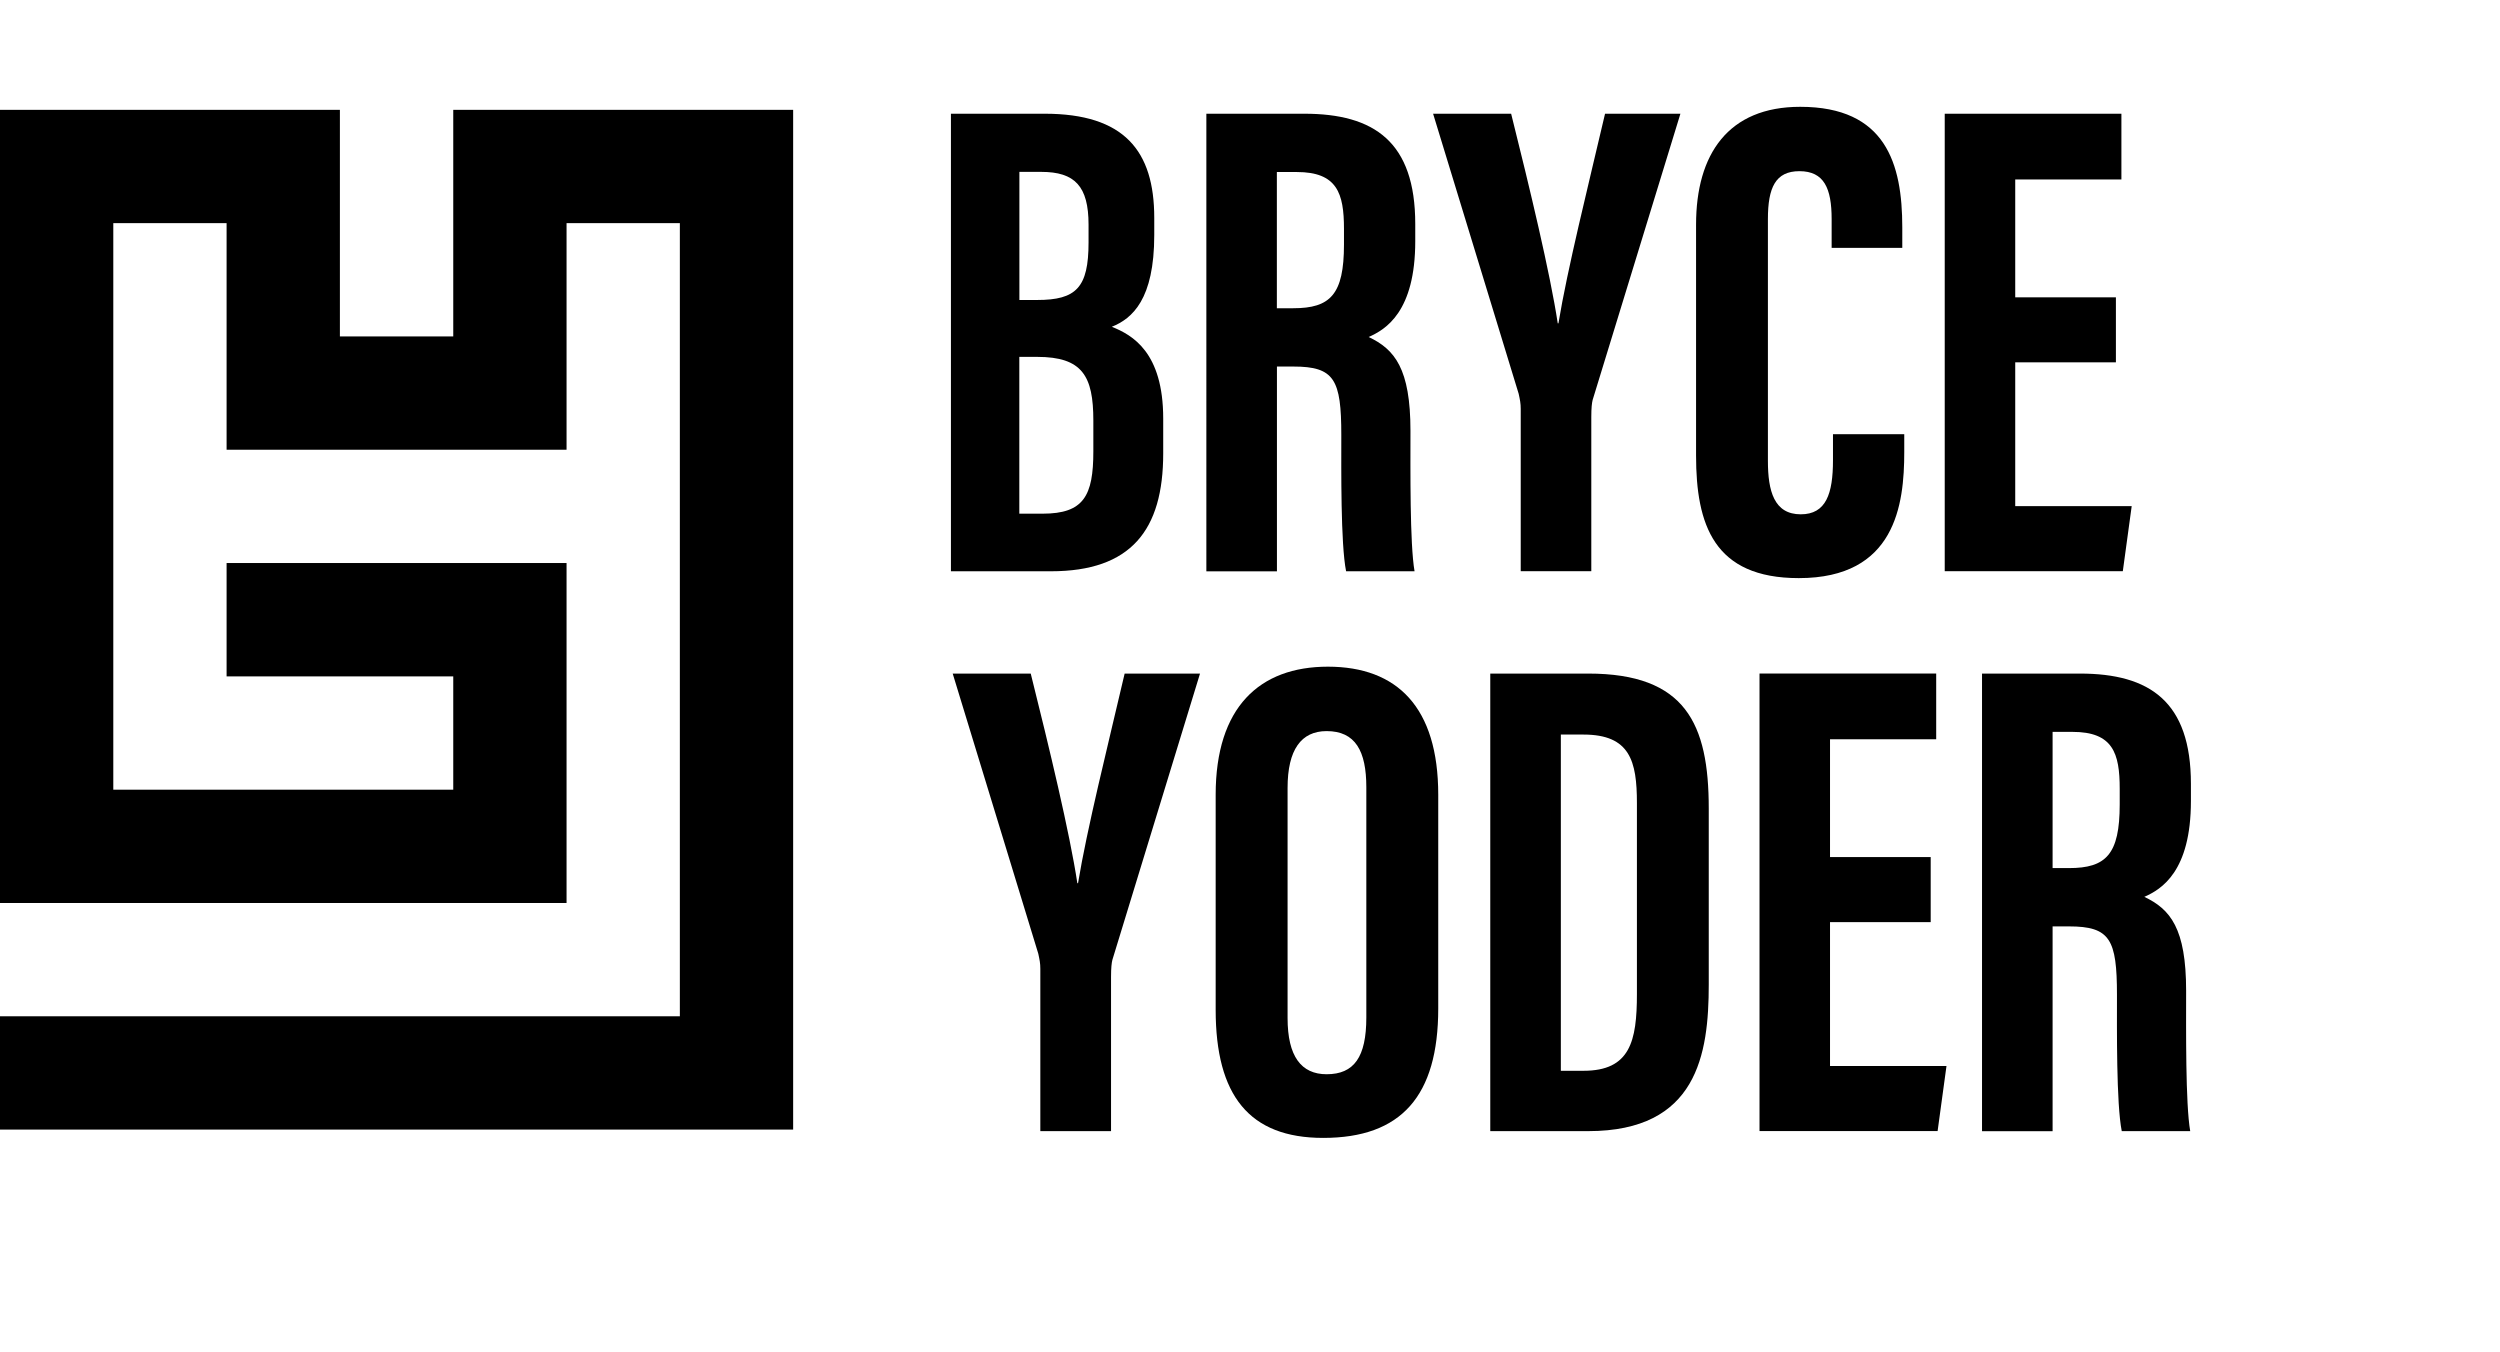 <?xml version="1.0" encoding="utf-8"?>
<!-- Generator: Adobe Illustrator 26.0.3, SVG Export Plug-In . SVG Version: 6.00 Build 0)  -->
<svg version="1.1" id="Layer_1" xmlns="http://www.w3.org/2000/svg" xmlns:xlink="http://www.w3.org/1999/xlink" x="0px" y="0px"
	 viewBox="0 0 3546 1917.2" style="enable-background:new 0 0 3546 1917.2;" xml:space="preserve">
<style type="text/css">
	.st0{enable-background:new    ;}
</style>
<polygon points="642.9,155.8 642.9,316.5 642.9,477.2 482.1,477.2 482.1,316.5 482.1,155.8 0,155.8 0,316.5 0,1120.1 0,1280.8 
	160.7,1280.8 642.9,1280.8 803.6,1280.8 803.6,959.4 803.6,798.6 642.9,798.6 321.4,798.6 321.4,959.4 642.9,959.4 642.9,1120.1 
	160.7,1120.1 160.7,316.5 321.4,316.5 321.4,477.2 321.4,637.9 482.1,637.9 642.9,637.9 803.6,637.9 803.6,477.2 803.6,316.5 
	964.3,316.5 964.3,1441.5 0,1441.5 0,1602.2 964.3,1602.2 1125,1602.2 1125,1441.5 1125,316.5 1125,155.8 "/>
<g class="st0">
	<path d="M1348.7,161.3h133.1c112.7,0,155.4,52.5,155.4,147.7v24.3c0,91.3-31.1,118.5-60.2,130.2c29.1,11.7,72.9,35.9,72.9,130.2
		v49.5c0,108.8-45.7,167.1-159.3,167.1h-141.8V161.3z M1471.1,425.5c55.4,0,72.9-17.5,72.9-81.6v-25.3c0-54.4-19.4-74.8-67-74.8
		h-31.1v181.7H1471.1z M1445.9,728.6h33c58.3,0,71.9-25.3,71.9-88.4v-43.7c0-63.1-15.5-90.3-79.7-90.3h-25.3V728.6z"/>
</g>
<g class="st0">
	<path d="M1711.1,161.3H1850c99.1,0,157.4,39.8,157.4,156.4V342c0,100.1-41.8,125.3-66.1,136c36.9,17.5,59.3,44.7,59.3,133.1
		c0,54.4-1,160.3,5.8,199.2h-97.1c-7.8-38.9-6.8-145.7-6.8-193.3c0-78.7-9.7-97.1-68-97.1h-23.3v290.5h-100.1V161.3z M1811.1,437.2
		h23.3c52.5,0,71.9-19.4,71.9-90.3v-22.3c0-50.5-9.7-80.6-67-80.6h-28.2V437.2z"/>
</g>
<g class="st0">
	<path d="M2157,810.2V580c0-7.8-1-12.6-2.9-21.4l-121.4-397.3h110.7c26.2,104.9,55.4,226.4,66.1,297.3h1
		c12.6-76.7,41.8-193.3,66.1-297.3h106.9L2259,567.3c-1,3.9-1.9,10.7-1.9,24.3v218.6H2157z"/>
	<path d="M2701,615.9v25.3c0,74.8-12.6,178.8-149.6,178.8c-120.5,0-145.7-75.8-145.7-173.9V318.6c0-100.1,45.7-167.1,147.7-167.1
		c121.4,0,144.8,80.6,144.8,171v29.1H2598v-40.8c0-43.7-10.7-68-45.7-68c-34,0-44.7,23.3-44.7,68v342.9c0,42.7,8.7,75.8,46.6,75.8
		c35.9,0,45.7-29.1,45.7-76.7v-36.9H2701z"/>
	<path d="M3001.2,513.9h-142.8v204h165.2l-12.6,92.3h-252.6V161.3h250.6v93.3h-150.6v167.1h142.8V513.9z"/>
</g>
<g class="st0">
	<path d="M1475.6,1604.3v-230.2c0-7.8-1-12.6-2.9-21.4l-121.4-397.3H1462c26.2,104.9,55.4,226.4,66.1,297.3h1
		c12.6-76.7,41.8-193.3,66.1-297.3h106.9l-124.3,406.1c-1,3.9-1.9,10.7-1.9,24.3v218.6H1475.6z"/>
	<path d="M2040,1127.3v303.1c0,124.3-52.5,183.6-163.2,183.6c-104.9,0-152.5-60.2-152.5-181.7v-305c0-124.3,62.2-181.7,159.3-181.7
		C1981.7,945.7,2040,1003,2040,1127.3z M1826.3,1117.6V1444c0,54.4,19.4,79.7,55.4,79.7c38.9,0,56.3-24.3,56.3-80.6v-326.4
		c0-51.5-15.5-79.7-56.3-79.7C1845.7,1037,1826.3,1063.2,1826.3,1117.6z"/>
</g>
<g class="st0">
	<path d="M2113.8,955.4h138.9c138,0,171,70.9,171,191.4v249.7c0,99.1-16.5,207.9-171,207.9h-138.9V955.4z M2213.9,1518.8h32.1
		c66.1,0,75.8-41.8,75.8-108.8v-271c0-59.3-9.7-97.1-75.8-97.1h-32.1V1518.8z"/>
</g>
<g class="st0">
	<path d="M2738.5,1308h-142.8v204h165.2l-12.6,92.3h-252.6v-649h250.6v93.3h-150.6v167.1h142.8V1308z"/>
</g>
<g class="st0">
	<path d="M2811.3,955.4h138.9c99.1,0,157.4,39.8,157.4,156.4v24.3c0,100.1-41.8,125.3-66.1,136c36.9,17.5,59.3,44.7,59.3,133.1
		c0,54.4-1,160.3,5.8,199.2h-97.1c-7.8-38.9-6.8-145.7-6.8-193.3c0-78.7-9.7-97.1-68-97.1h-23.3v290.5h-100.1V955.4z M2911.4,1231.3
		h23.3c52.5,0,71.9-19.4,71.9-90.3v-22.3c0-50.5-9.7-80.6-67-80.6h-28.2V1231.3z"/>
</g>
</svg>
